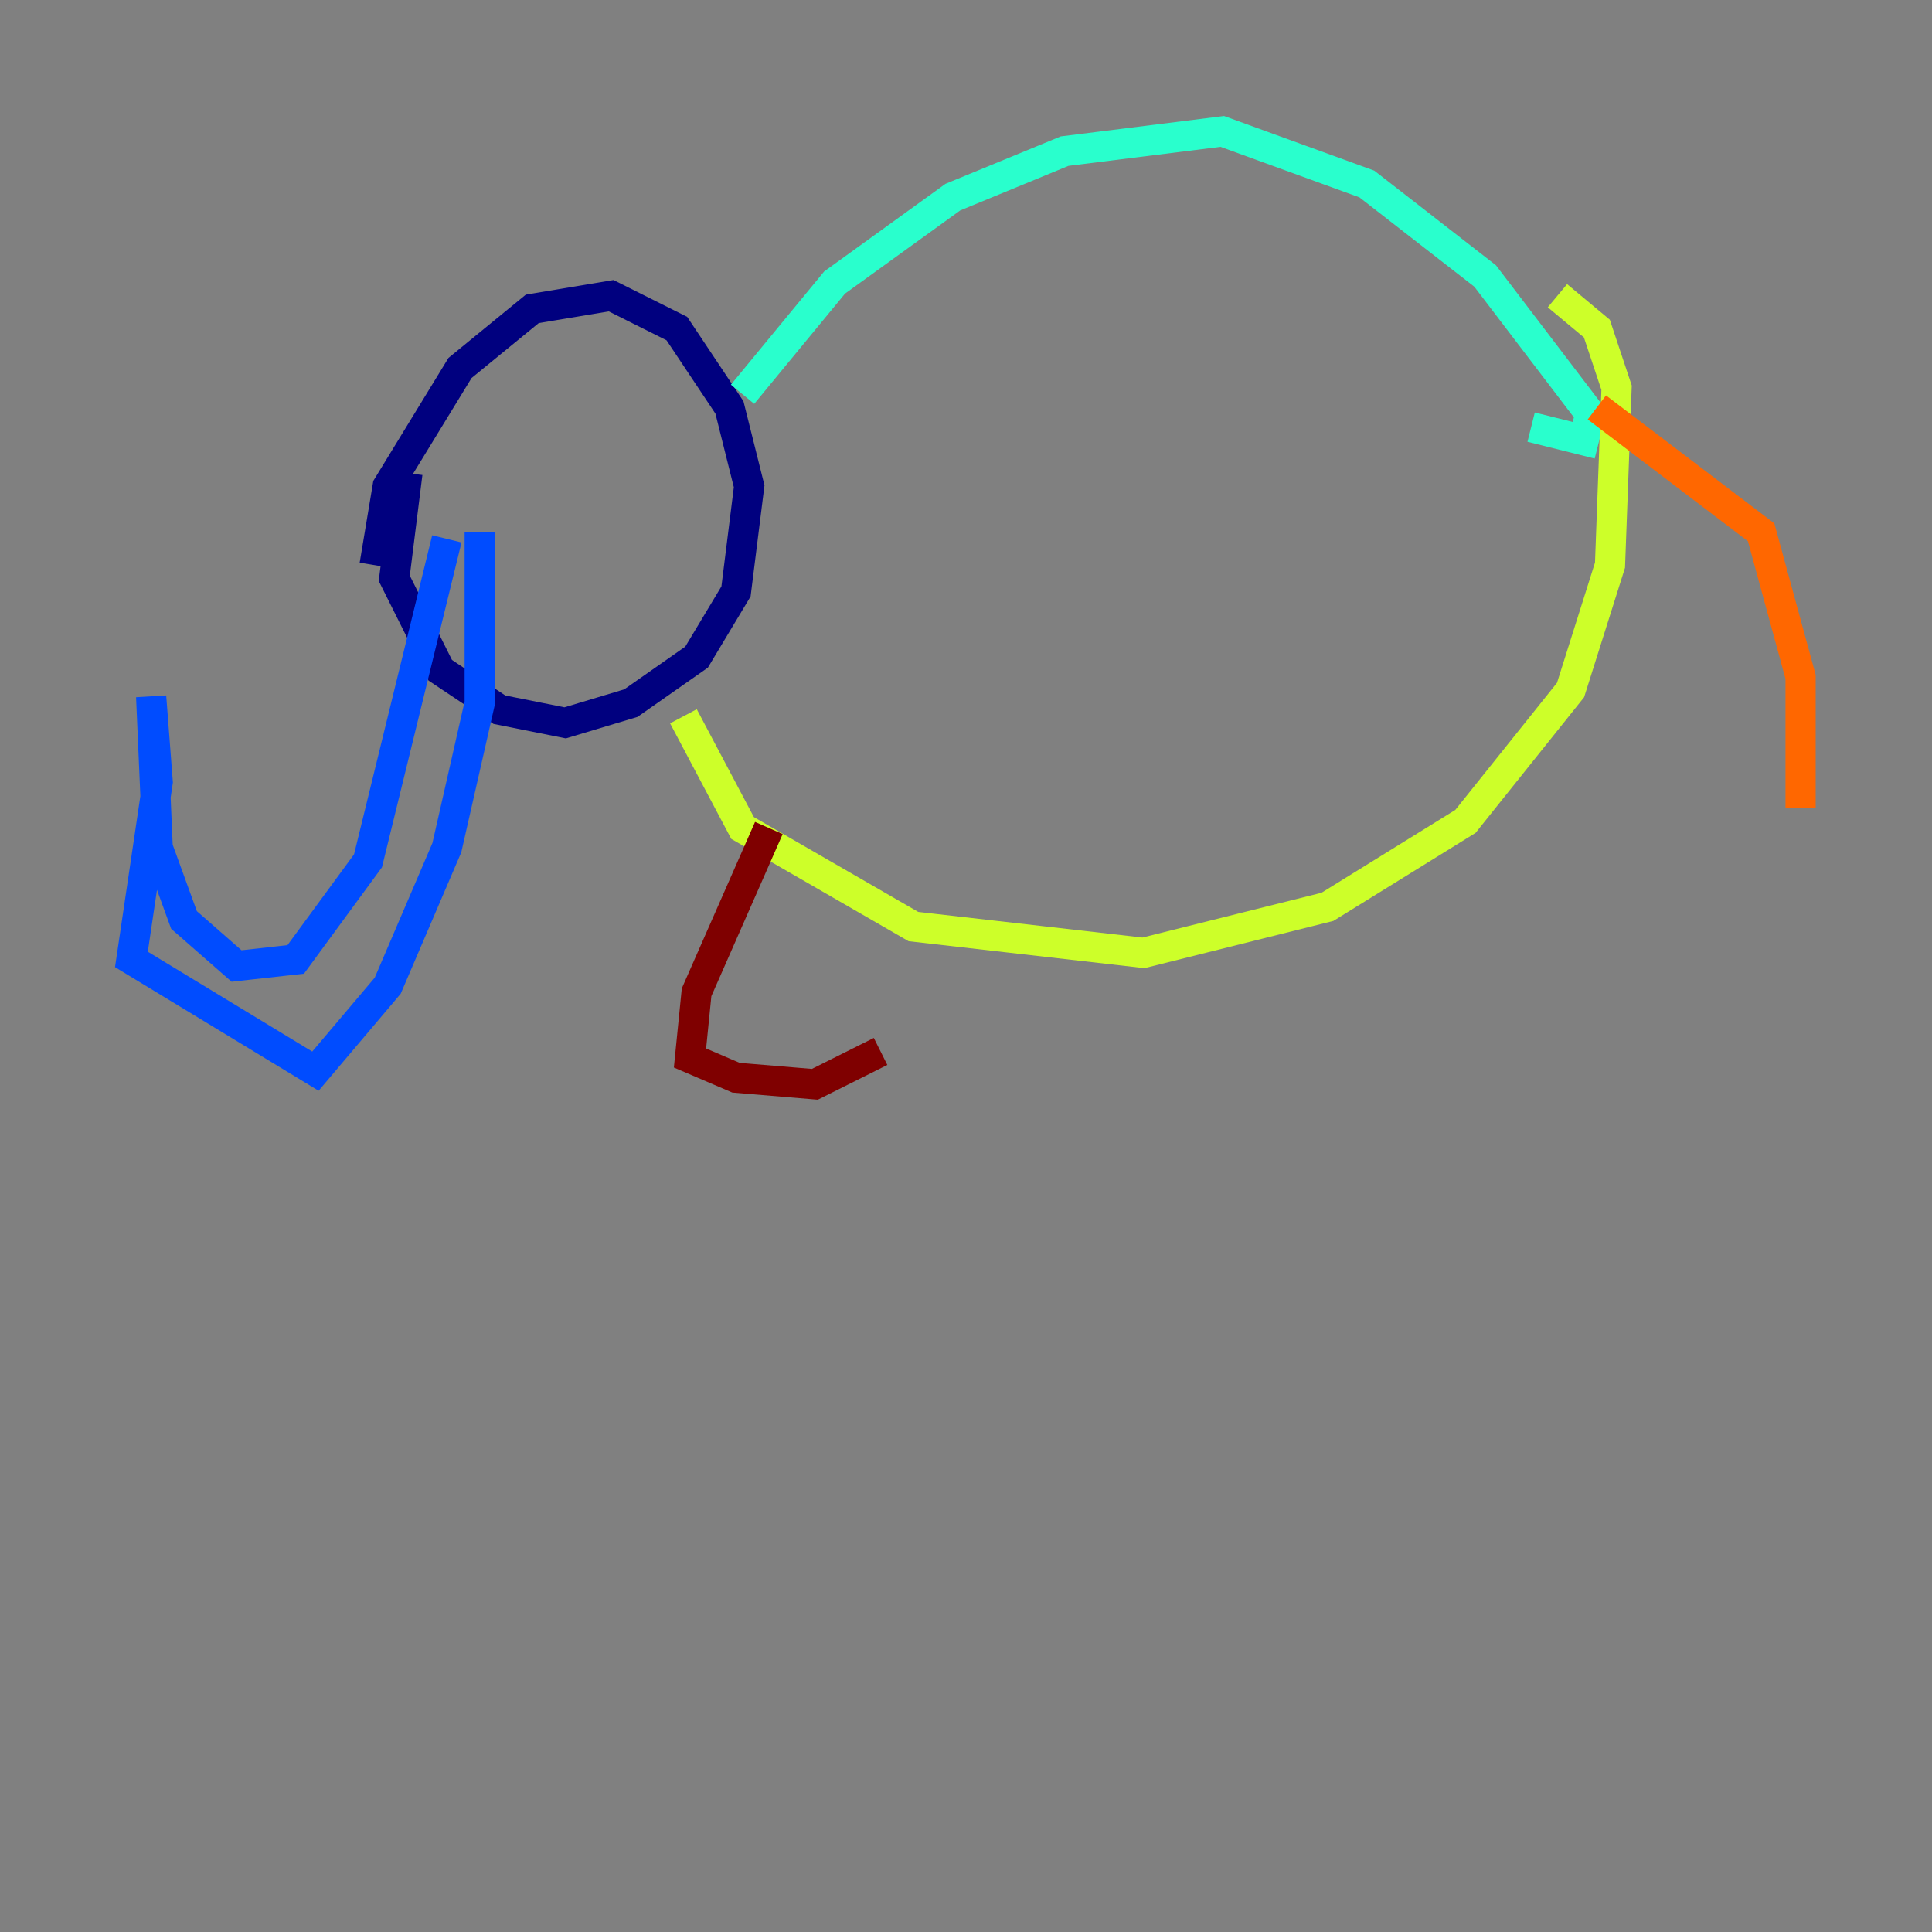 <?xml version="1.0" encoding="utf-8" ?>
<svg baseProfile="tiny" height="128" version="1.2" viewBox="0,0,128,128" width="128" xmlns="http://www.w3.org/2000/svg" xmlns:ev="http://www.w3.org/2001/xml-events" xmlns:xlink="http://www.w3.org/1999/xlink"><rect x="0" y="0" width="128" height="128" fill="#808080" stroke="none"/><defs /><polyline fill="none" points="26.993,31.347 26.122,38.313 27.429,40.925 29.17,44.408 33.088,47.02 37.442,47.891 41.796,46.585 46.15,43.537 48.762,39.184 49.633,32.218 48.327,26.993 44.843,21.769 40.49,19.592 35.265,20.463 30.476,24.381 25.687,32.218 24.816,37.442" stroke="#00007f" stroke-width="2" /><polyline fill="none" points="29.605,35.701 24.381,57.034 19.592,63.565 15.674,64.0 12.191,60.952 10.449,56.163 10.014,46.15 10.449,51.809 8.707,63.565 20.898,70.966 25.687,65.306 29.605,56.163 31.782,46.585 31.782,35.265" stroke="#004cff" stroke-width="2" /><polyline fill="none" points="49.197,26.122 55.292,18.721 63.129,13.061 70.531,10.014 80.98,8.707 90.558,12.191 98.395,18.286 105.361,27.429 104.925,29.17 101.442,28.299" stroke="#29ffcd" stroke-width="2" /><polyline fill="none" points="45.279,47.456 49.197,54.857 60.517,61.388 75.755,63.129 87.946,60.082 97.088,54.422 104.054,45.714 106.667,37.442 107.102,25.687 105.796,21.769 103.184,19.592" stroke="#cdff29" stroke-width="2" /><polyline fill="none" points="105.796,26.993 116.68,35.265 119.293,44.843 119.293,53.551" stroke="#ff6700" stroke-width="2" /><polyline fill="none" points="50.939,54.857 46.15,65.742 45.714,70.095 48.762,71.401 53.986,71.837 58.34,69.66" stroke="#7f0000" stroke-width="2" /></svg>